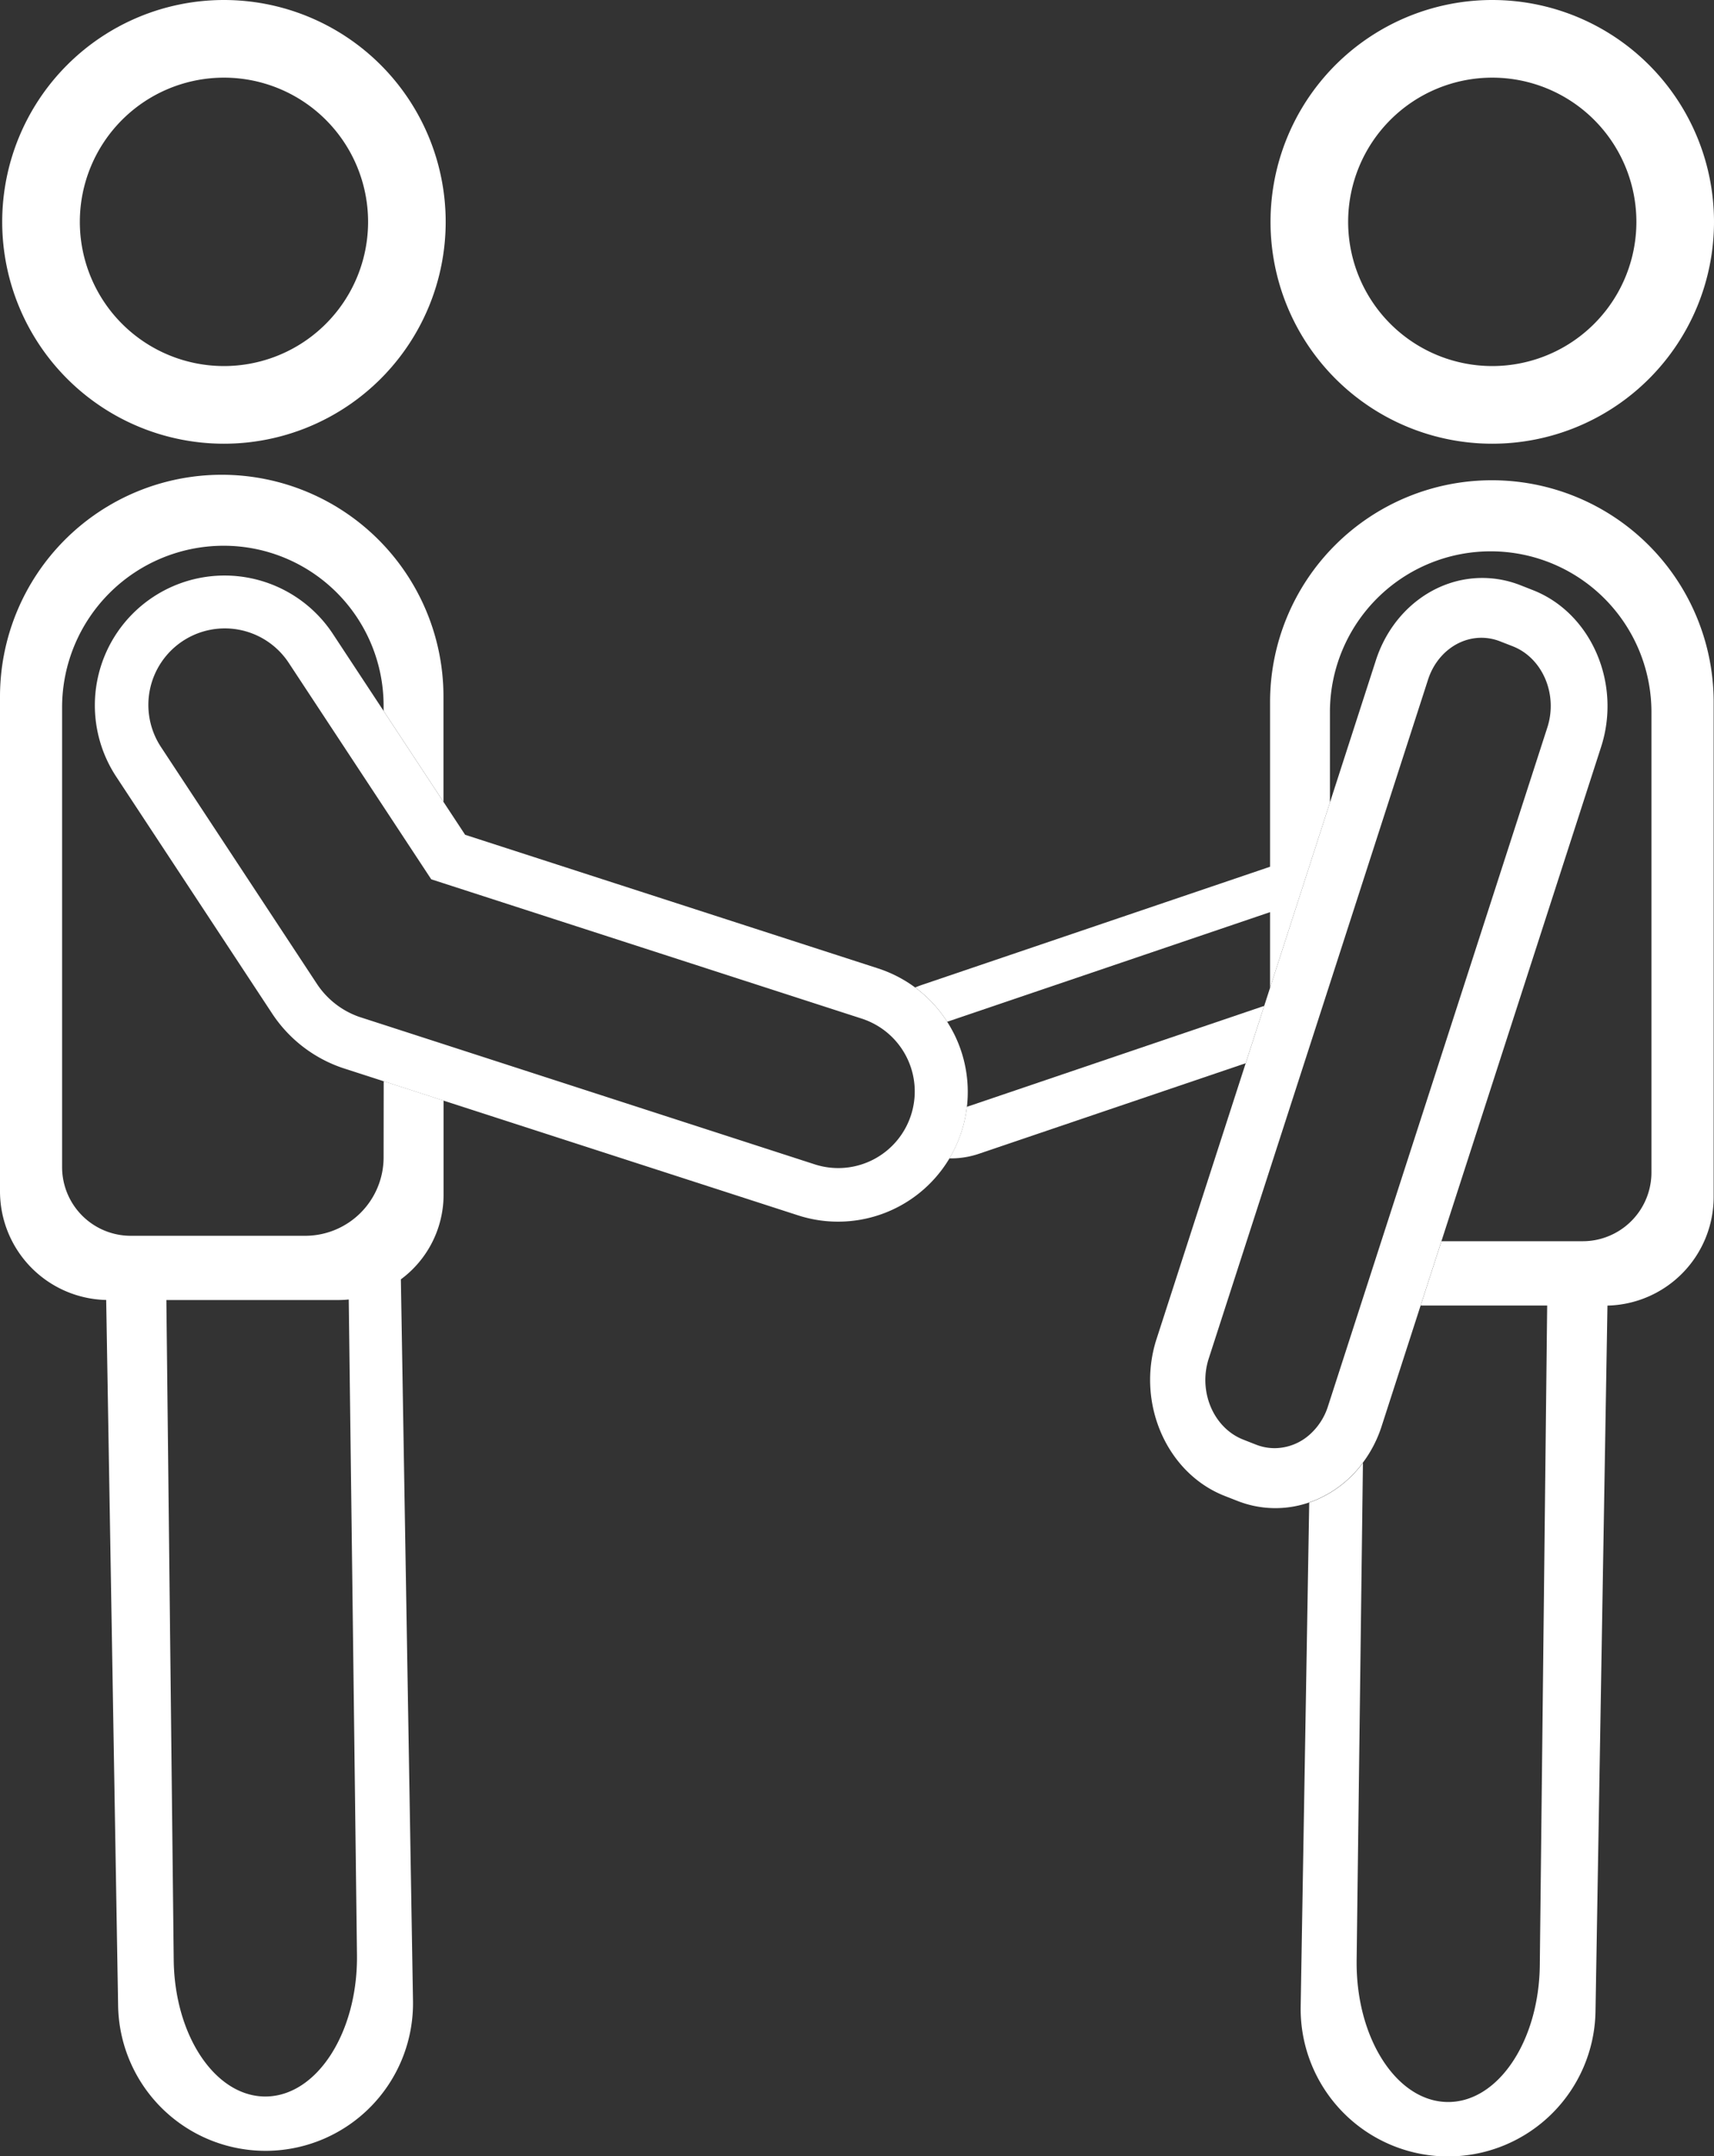 <svg id="Layer_1" data-name="Layer 1" xmlns="http://www.w3.org/2000/svg" viewBox="0 0 815.97 1026"><rect x="0" y="0" width="815.97" height="1026" fill="#333333" stroke="none"/><defs><style>.cls-1{fill:#fff;}</style></defs><path class="cls-1" d="M839.57,24A105.56,105.56,0,1,0,945.13,129.56,105.56,105.56,0,0,0,839.57,24Zm0,174.17a68.61,68.61,0,1,1,68.61-68.61A68.61,68.61,0,0,1,839.57,198.17Z" transform="translate(-129.16 -24)"/><path class="cls-1" d="M235.77,24A105.56,105.56,0,1,0,341.33,129.56,105.56,105.56,0,0,0,235.77,24Zm0,174.17a68.61,68.61,0,1,1,68.62-68.61A68.61,68.61,0,0,1,235.77,198.17Z" transform="translate(-129.16 -24)"/><path class="cls-1" d="M311.78,574.62A37.35,37.35,0,0,1,274.44,612h-83a32.7,32.7,0,0,1-32.72-32.72V360.61a76.94,76.94,0,0,1,76.93-76.94h0a76.14,76.14,0,0,1,76.13,76.13v2.47l28.5,43.27V355.45A105.56,105.56,0,0,0,234.72,249.9h0A105.56,105.56,0,0,0,129.16,355.45V590.82a51.73,51.73,0,0,0,50.55,51.72l5.68,335.83a70.21,70.21,0,0,0,71.38,69h0a70.21,70.21,0,0,0,69-71.38L320,632.72a50.1,50.1,0,0,0,20.33-40.33V547.66l-28.5-9.22Zm-55.56,446.9h0c-24.09.62-44-28.51-44.36-65.07l-3.5-313.88h81.73a50.27,50.27,0,0,0,5.09-.26q2,155.94,3.92,311.9C299.51,990.76,280.31,1020.9,256.22,1021.52Z" transform="translate(-129.16 -24)"/><path class="cls-1" d="M583.08,515.4c-.92-1.8-1.93-3.54-3-5.23a61.29,61.29,0,0,0-15.25-16.31,61.91,61.91,0,0,0-17.73-9.11L350.59,421.2l-10.31-15.66-28.5-43.27-24.14-36.64A61.75,61.75,0,1,0,184.5,393.57l74.43,113a65.23,65.23,0,0,0,33.38,25.59l19.47,6.29,28.5,9.22,168.81,54.6a61.53,61.53,0,0,0,19,3h0a61.73,61.73,0,0,0,55-89.87ZM517,578,340.28,520.8l-28.5-9.22-11.55-3.73a39.95,39.95,0,0,1-20-15.41l-74.43-113A36.41,36.41,0,0,1,216.17,329h0a36.42,36.42,0,0,1,50.44,10.38l45.17,68.56,22.68,34.44,5.82,1.88,199.15,64.41a37.11,37.11,0,0,1,5.91,2.52,36.41,36.41,0,0,1,17.53,43.34h0A36.4,36.4,0,0,1,517,578Z" transform="translate(-129.16 -24)"/><path class="cls-1" d="M590.71,550.21c-.41.14-.82.26-1.24.38h0a62.31,62.31,0,0,1-8.34,24.57h0a41.44,41.44,0,0,0,14.1-2.2l126.95-43.07L731,502.61Z" transform="translate(-129.16 -24)"/><path class="cls-1" d="M839.35,252.51A105.57,105.57,0,0,0,733.79,358.07V436.4L568,492.64c-1.08.37-2.12.77-3.15,1.21a61.4,61.4,0,0,1,15.23,16.32h0L733.79,458V494l28.5-88.15v-43.4a76.53,76.53,0,0,1,153.06.81V581.86a32.72,32.72,0,0,1-20.44,30.32,32.38,32.38,0,0,1-12.28,2.4H815.38l-9.91,30.61h60.24L862.2,959.07c-.41,36.56-20.27,65.69-44.35,65.07C794,1023.54,775,994,775,958c0-.38,0-.75,0-1.13l3-236.84a53.72,53.72,0,0,1-25.57,18.92l-4.07,239.71a70.22,70.22,0,0,0,69,71.38h1.21a70.18,70.18,0,0,0,70.15-69l5.69-335.83a51.74,51.74,0,0,0,50.56-51.72V358.07A105.56,105.56,0,0,0,839.35,252.51Z" transform="translate(-129.16 -24)"/><path class="cls-1" d="M858.9,304.78l-6-2.36A49.58,49.58,0,0,0,834.79,299c-22.71,0-43,15.71-50.6,39.09l-21.9,67.75L733.79,494l-2.8,8.64-8.81,27.28L679.74,661.13c-9.8,30.33,4.77,63.82,32.5,74.66l6,2.35a49.25,49.25,0,0,0,34.11.76A53.72,53.72,0,0,0,777.93,720a59.24,59.24,0,0,0,9-17.48l18.52-57.31,9.91-30.61,76-235.14C901.21,349.11,886.63,315.62,858.9,304.78Zm6.9,65.32L787.41,612.53l-26.06,80.62a30.19,30.19,0,0,1-8.44,13.2,25.26,25.26,0,0,1-16.94,6.7,24.43,24.43,0,0,1-8.91-1.7l-6-2.36c-14.17-5.53-21.56-22.84-16.47-38.58l29.21-90.34,28.5-88.15L809,347.36c3.85-11.91,14.05-19.9,25.39-19.9a24.39,24.39,0,0,1,8.91,1.7l6,2.34C863.5,337.05,870.89,354.36,865.8,370.1Z" transform="translate(-129.16 -24)"/></svg>